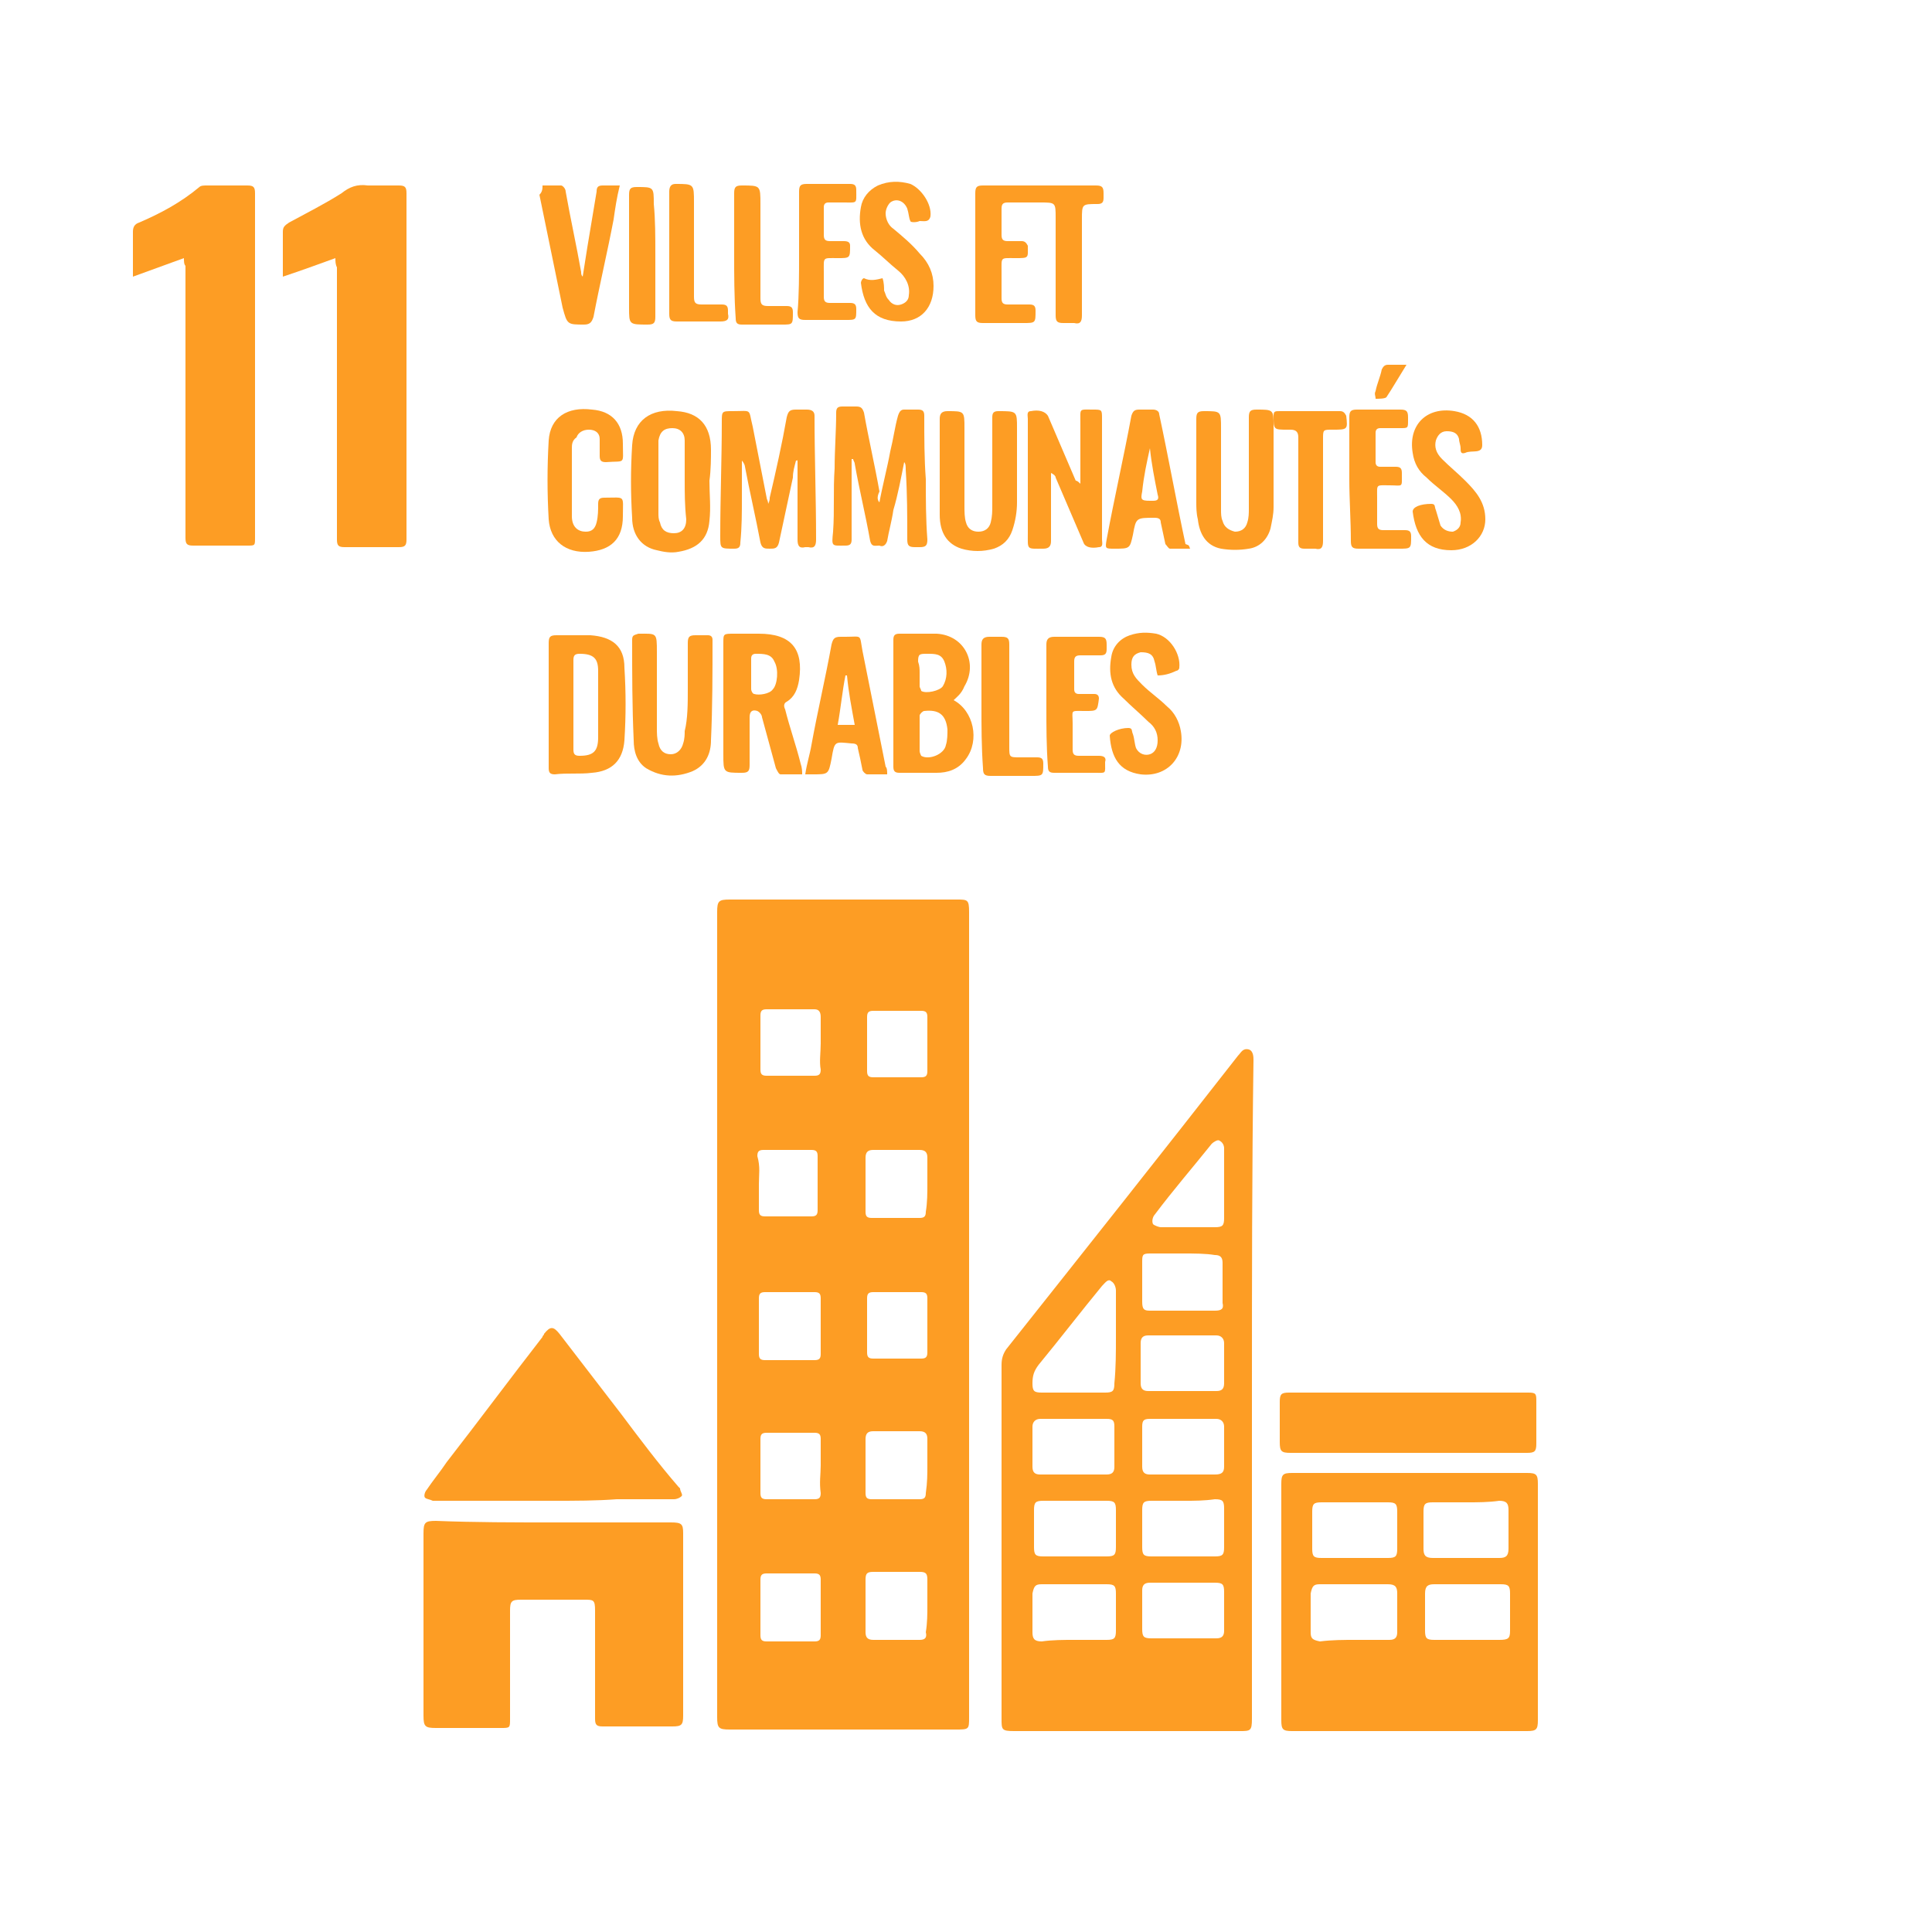 <?xml version="1.0" encoding="utf-8"?>
<!-- Generator: Adobe Illustrator 24.3.0, SVG Export Plug-In . SVG Version: 6.00 Build 0)  -->
<svg version="1.1" id="Layer_1" xmlns="http://www.w3.org/2000/svg" xmlns:xlink="http://www.w3.org/1999/xlink" x="0px" y="0px"
	 viewBox="0 0 125 125" style="enable-background:new 0 0 125 125;" xml:space="preserve">
<style type="text/css">
	.st0{fill:#FD9D24;}
</style>
<g>
	<g>
		<path class="st0" d="M62.7,85.1c0,8.7,0,17.3,0,26c0,0.8,0,0.8-0.9,0.8c-4.9,0-9.7,0-14.6,0c-0.7,0-0.8-0.1-0.8-0.8
			c0-17.4,0-34.7,0-52.1c0-0.7,0.1-0.8,0.8-0.8c4.9,0,9.8,0,14.7,0c0.7,0,0.8,0,0.8,0.8C62.7,67.6,62.7,76.3,62.7,85.1z M53.1,67.5
			c0-0.6,0-1.1,0-1.7c0-0.3-0.1-0.5-0.4-0.5c-1,0-2,0-3.1,0c-0.3,0-0.4,0.1-0.4,0.4c0,1.2,0,2.3,0,3.5c0,0.3,0.1,0.4,0.4,0.4
			c1,0,2.1,0,3.1,0c0.3,0,0.4-0.1,0.4-0.4C53,68.7,53.1,68.1,53.1,67.5z M53.1,85.7c0-0.6,0-1.2,0-1.7c0-0.3-0.1-0.4-0.4-0.4
			c-1.1,0-2.1,0-3.2,0c-0.3,0-0.4,0.1-0.4,0.4c0,1.2,0,2.4,0,3.6c0,0.3,0.1,0.4,0.4,0.4c1.1,0,2.1,0,3.2,0c0.3,0,0.4-0.1,0.4-0.4
			C53.1,86.9,53.1,86.3,53.1,85.7z M53.1,103.9c0-0.6,0-1.2,0-1.7c0-0.3-0.1-0.4-0.4-0.4c-1,0-2.1,0-3.1,0c-0.3,0-0.4,0.1-0.4,0.4
			c0,1.2,0,2.4,0,3.6c0,0.3,0.1,0.4,0.4,0.4c1,0,2.1,0,3.1,0c0.3,0,0.4-0.1,0.4-0.4C53.1,105.1,53.1,104.5,53.1,103.9z M49.1,76.6
			c0,0.6,0,1.2,0,1.7c0,0.3,0.1,0.4,0.4,0.4c1,0,2,0,3,0c0.3,0,0.4-0.1,0.4-0.4c0-1.2,0-2.3,0-3.5c0-0.3-0.1-0.4-0.4-0.4
			c-1,0-2.1,0-3.1,0c-0.3,0-0.4,0.1-0.4,0.4C49.2,75.5,49.1,76,49.1,76.6z M53.1,94.8c0-0.6,0-1.2,0-1.7c0-0.3-0.1-0.4-0.4-0.4
			c-1,0-2.1,0-3.1,0c-0.3,0-0.4,0.1-0.4,0.4c0,1.2,0,2.4,0,3.5c0,0.3,0.1,0.4,0.4,0.4c1,0,2.1,0,3.1,0c0.3,0,0.4-0.1,0.4-0.4
			C53,95.9,53.1,95.4,53.1,94.8z M60,76.6c0-0.6,0-1.1,0-1.7c0-0.3-0.1-0.5-0.5-0.5c-1,0-2,0-3,0c-0.3,0-0.5,0.1-0.5,0.5
			c0,1.2,0,2.3,0,3.5c0,0.3,0.1,0.4,0.4,0.4c1,0,2.1,0,3.1,0c0.3,0,0.4-0.1,0.4-0.4C60,77.8,60,77.2,60,76.6z M60,94.8
			c0-0.6,0-1.1,0-1.7c0-0.3-0.1-0.5-0.5-0.5c-1,0-2,0-3,0c-0.3,0-0.5,0.1-0.5,0.5c0,1.2,0,2.3,0,3.5c0,0.3,0.1,0.4,0.4,0.4
			c1,0,2.1,0,3.1,0c0.3,0,0.4-0.1,0.4-0.4C60,95.9,60,95.4,60,94.8z M60,85.7c0-0.6,0-1.2,0-1.7c0-0.3-0.1-0.4-0.4-0.4
			c-1,0-2.1,0-3.1,0c-0.3,0-0.4,0.1-0.4,0.4c0,1.2,0,2.3,0,3.5c0,0.3,0.1,0.4,0.4,0.4c1,0,2.1,0,3.1,0c0.3,0,0.4-0.1,0.4-0.4
			C60,86.9,60,86.3,60,85.7z M60,67.5c0-0.6,0-1.2,0-1.7c0-0.3-0.1-0.4-0.4-0.4c-1,0-2.1,0-3.1,0c-0.3,0-0.4,0.1-0.4,0.4
			c0,1.2,0,2.3,0,3.5c0,0.3,0.1,0.4,0.4,0.4c1,0,2.1,0,3.1,0c0.3,0,0.4-0.1,0.4-0.4C60,68.7,60,68.1,60,67.5z M60,103.9
			c0-0.6,0-1.1,0-1.7c0-0.4-0.1-0.5-0.5-0.5c-1,0-2,0-3,0c-0.4,0-0.5,0.1-0.5,0.5c0,1.1,0,2.2,0,3.4c0,0.3,0.1,0.5,0.5,0.5
			c1,0,2,0,3,0c0.3,0,0.5-0.1,0.4-0.5C60,105,60,104.4,60,103.9z"/>
		<path class="st0" d="M81,90c0,7.1,0,14.1,0,21.2c0,0.8-0.1,0.8-0.8,0.8c-4.9,0-9.7,0-14.6,0c-0.8,0-0.8-0.1-0.8-0.8
			c0-7.6,0-15.3,0-22.9c0-0.4,0.1-0.7,0.3-1c5-6.3,10-12.6,15-19c0.2-0.2,0.3-0.5,0.7-0.4c0.3,0.1,0.3,0.5,0.3,0.7
			C81,75.8,81,82.9,81,90z M72.2,86.5c0-1,0-2,0-3c0-0.2-0.1-0.5-0.3-0.6c-0.2-0.2-0.4,0.1-0.6,0.3c-1.4,1.7-2.7,3.4-4.1,5.1
			c-0.3,0.4-0.4,0.7-0.4,1.2c0,0.5,0.1,0.6,0.6,0.6c1.4,0,2.8,0,4.1,0c0.5,0,0.6-0.1,0.6-0.6C72.2,88.5,72.2,87.5,72.2,86.5z
			 M69.5,100.7c0.7,0,1.4,0,2.1,0c0.5,0,0.6-0.1,0.6-0.6c0-0.8,0-1.6,0-2.4c0-0.5-0.1-0.6-0.6-0.6c-1.4,0-2.7,0-4.1,0
			c-0.5,0-0.6,0.1-0.6,0.6c0,0.8,0,1.6,0,2.4c0,0.5,0.1,0.6,0.6,0.6C68.1,100.7,68.8,100.7,69.5,100.7z M76.6,97.1
			c-0.7,0-1.4,0-2.1,0c-0.5,0-0.6,0.1-0.6,0.6c0,0.8,0,1.6,0,2.4c0,0.5,0.1,0.6,0.6,0.6c1.4,0,2.8,0,4.1,0c0.5,0,0.6-0.1,0.6-0.6
			c0-0.8,0-1.7,0-2.5c0-0.5-0.1-0.6-0.6-0.6C77.9,97.1,77.3,97.1,76.6,97.1z M69.5,91.8c-0.7,0-1.5,0-2.2,0c-0.3,0-0.5,0.2-0.5,0.5
			c0,0.9,0,1.7,0,2.6c0,0.4,0.2,0.5,0.5,0.5c1.4,0,2.9,0,4.3,0c0.4,0,0.5-0.2,0.5-0.5c0-0.9,0-1.7,0-2.6c0-0.4-0.1-0.5-0.5-0.5
			C70.9,91.8,70.2,91.8,69.5,91.8z M69.5,106.1c0.7,0,1.4,0,2.1,0c0.5,0,0.6-0.1,0.6-0.6c0-0.8,0-1.6,0-2.4c0-0.5-0.1-0.6-0.6-0.6
			c-1.4,0-2.8,0-4.2,0c-0.4,0-0.5,0.1-0.6,0.6c0,0.8,0,1.7,0,2.5c0,0.4,0.1,0.6,0.6,0.6C68.1,106.1,68.8,106.1,69.5,106.1z
			 M76.5,81.1c-0.7,0-1.4,0-2.1,0c-0.5,0-0.5,0.1-0.5,0.6c0,0.8,0,1.7,0,2.5c0,0.5,0.1,0.6,0.5,0.6c1.4,0,2.8,0,4.2,0
			c0.4,0,0.6-0.1,0.5-0.5c0-0.9,0-1.7,0-2.6c0-0.4-0.2-0.5-0.5-0.5C78,81.1,77.3,81.1,76.5,81.1z M76.5,102.4c-0.7,0-1.4,0-2.1,0
			c-0.4,0-0.5,0.2-0.5,0.5c0,0.8,0,1.7,0,2.5c0,0.5,0.1,0.6,0.6,0.6c1.4,0,2.8,0,4.2,0c0.4,0,0.5-0.2,0.5-0.5c0-0.8,0-1.7,0-2.5
			c0-0.5-0.1-0.6-0.6-0.6C77.9,102.4,77.2,102.4,76.5,102.4z M76.5,90c0.7,0,1.5,0,2.2,0c0.3,0,0.5-0.1,0.5-0.5c0-0.9,0-1.8,0-2.6
			c0-0.3-0.2-0.5-0.5-0.5c-1.5,0-2.9,0-4.4,0c-0.3,0-0.5,0.1-0.5,0.5c0,0.9,0,1.7,0,2.6c0,0.4,0.2,0.5,0.5,0.5
			C75.1,90,75.8,90,76.5,90z M76.5,95.4c0.7,0,1.4,0,2.1,0c0.4,0,0.6-0.1,0.6-0.5c0-0.9,0-1.7,0-2.6c0-0.3-0.2-0.5-0.5-0.5
			c-1.4,0-2.9,0-4.3,0c-0.4,0-0.5,0.1-0.5,0.5c0,0.9,0,1.7,0,2.6c0,0.4,0.2,0.5,0.5,0.5C75.1,95.4,75.8,95.4,76.5,95.4z M79.2,76.5
			c0-0.7,0-1.5,0-2.2c0-0.2-0.1-0.4-0.3-0.5c-0.1-0.1-0.4,0.1-0.5,0.2c-1.2,1.5-2.5,3-3.7,4.6c-0.1,0.1-0.2,0.4-0.1,0.6
			c0.1,0.1,0.4,0.2,0.5,0.2c1.2,0,2.3,0,3.5,0c0.5,0,0.6-0.1,0.6-0.6C79.2,78,79.2,77.2,79.2,76.5z"/>
		<path class="st0" d="M99.5,103.6c0,2.6,0,5.1,0,7.7c0,0.6-0.1,0.7-0.7,0.7c-5.1,0-10.1,0-15.2,0c-0.6,0-0.7-0.1-0.7-0.7
			c0-5.1,0-10.2,0-15.3c0-0.6,0.1-0.7,0.7-0.7c5.1,0,10.1,0,15.2,0c0.6,0,0.7,0.1,0.7,0.7C99.5,98.5,99.5,101.1,99.5,103.6z
			 M94.9,106.1c0.7,0,1.4,0,2.1,0c0.6,0,0.7-0.1,0.7-0.6c0-0.8,0-1.6,0-2.4c0-0.5-0.1-0.6-0.6-0.6c-1.4,0-2.9,0-4.3,0
			c-0.4,0-0.6,0.1-0.6,0.6c0,0.8,0,1.6,0,2.4c0,0.5,0.1,0.6,0.6,0.6C93.4,106.1,94.2,106.1,94.9,106.1z M94.9,97.2
			c-0.7,0-1.4,0-2.2,0c-0.5,0-0.6,0.1-0.6,0.6c0,0.8,0,1.6,0,2.4c0,0.4,0.1,0.6,0.6,0.6c1.4,0,2.9,0,4.3,0c0.4,0,0.6-0.1,0.6-0.6
			c0-0.8,0-1.7,0-2.5c0-0.4-0.1-0.6-0.6-0.6C96.3,97.2,95.6,97.2,94.9,97.2z M87.7,106.1c0.7,0,1.5,0,2.2,0c0.4,0,0.5-0.2,0.5-0.5
			c0-0.8,0-1.7,0-2.5c0-0.4-0.1-0.6-0.6-0.6c-1.5,0-2.9,0-4.4,0c-0.4,0-0.5,0.1-0.6,0.6c0,0.8,0,1.7,0,2.5c0,0.4,0.1,0.5,0.6,0.6
			C86.2,106.1,86.9,106.1,87.7,106.1z M87.7,97.2c-0.7,0-1.5,0-2.2,0c-0.5,0-0.6,0.1-0.6,0.6c0,0.8,0,1.6,0,2.4
			c0,0.5,0.1,0.6,0.6,0.6c1.4,0,2.9,0,4.3,0c0.5,0,0.6-0.1,0.6-0.6c0-0.8,0-1.6,0-2.4c0-0.5-0.1-0.6-0.6-0.6
			C89.1,97.2,88.4,97.2,87.7,97.2z"/>
		<path class="st0" d="M35.8,98.5c2.5,0,5.1,0,7.6,0c0.7,0,0.8,0.1,0.8,0.7c0,3.9,0,7.9,0,11.8c0,0.6-0.1,0.7-0.7,0.7
			c-1.5,0-3,0-4.5,0c-0.4,0-0.5-0.1-0.5-0.5c0-2.3,0-4.7,0-7c0-0.7-0.1-0.7-0.7-0.7c-1.4,0-2.7,0-4.1,0c-0.6,0-0.7,0.1-0.7,0.7
			c0,2.3,0,4.7,0,7c0,0.6,0,0.6-0.6,0.6c-1.4,0-2.8,0-4.2,0c-0.7,0-0.8-0.1-0.8-0.8c0-3.9,0-7.8,0-11.8c0-0.7,0.1-0.8,0.8-0.8
			C30.7,98.5,33.3,98.5,35.8,98.5z"/>
		<path class="st0" d="M11.9,16.7c-1.1,0.4-2.2,0.8-3.3,1.2c0-0.2,0-0.3,0-0.4c0-0.8,0-1.7,0-2.5c0-0.3,0.1-0.5,0.4-0.6
			c1.4-0.6,2.7-1.3,3.9-2.3c0.1-0.1,0.3-0.1,0.5-0.1c0.9,0,1.8,0,2.6,0c0.4,0,0.5,0.1,0.5,0.5c0,4.6,0,9.2,0,13.8c0,2.8,0,5.7,0,8.5
			c0,0.5,0,0.5-0.5,0.5c-1.2,0-2.3,0-3.5,0c-0.4,0-0.5-0.1-0.5-0.5c0-5.9,0-11.7,0-17.6C11.9,17.1,11.9,16.9,11.9,16.7z"/>
		<path class="st0" d="M21.7,16.7c-1.1,0.4-2.2,0.8-3.4,1.2c0-0.2,0-0.4,0-0.6c0-0.8,0-1.5,0-2.3c0-0.3,0.1-0.4,0.4-0.6
			c1.1-0.6,2.3-1.2,3.4-1.9c0.5-0.4,1-0.6,1.7-0.5c0.6,0,1.3,0,2,0c0.4,0,0.5,0.1,0.5,0.5c0,5.7,0,11.4,0,17.2c0,1.7,0,3.5,0,5.2
			c0,0.4-0.1,0.5-0.5,0.5c-1.2,0-2.4,0-3.5,0c-0.4,0-0.5-0.1-0.5-0.5c0-5.9,0-11.7,0-17.6C21.7,17.1,21.7,16.9,21.7,16.7z"/>
		<path class="st0" d="M35.8,97.1c-2.5,0-5,0-7.5,0c-0.1,0-0.2,0-0.3,0c-0.2-0.1-0.4-0.1-0.5-0.2c-0.1-0.1,0-0.4,0.1-0.5
			c0.4-0.6,0.9-1.2,1.3-1.8c2.1-2.7,4.1-5.4,6.2-8.1c0-0.1,0.1-0.1,0.1-0.2c0.4-0.5,0.6-0.5,1,0c1.3,1.7,2.7,3.5,4,5.2
			c1.2,1.6,2.4,3.2,3.7,4.7c0,0,0.1,0.1,0.1,0.1c0,0.2,0.2,0.4,0.1,0.5c-0.1,0.1-0.3,0.2-0.5,0.2c-1.2,0-2.5,0-3.7,0
			C38.6,97.1,37.2,97.1,35.8,97.1z"/>
		<path class="st0" d="M91.2,94c-2.6,0-5.1,0-7.7,0c-0.6,0-0.7-0.1-0.7-0.7c0-0.9,0-1.7,0-2.6c0-0.5,0.1-0.6,0.6-0.6
			c5.2,0,10.3,0,15.5,0c0.5,0,0.5,0.1,0.5,0.6c0,0.9,0,1.8,0,2.7c0,0.5-0.1,0.6-0.6,0.6C96.3,94,93.8,94,91.2,94z"/>
		<path class="st0" d="M63.1,16.4c0-1.3,0-2.6,0-3.9c0-0.4,0.1-0.5,0.5-0.5c2.4,0,4.9,0,7.3,0c0.4,0,0.5,0.1,0.5,0.5
			c0,0.1,0,0.2,0,0.3c0,0.3-0.1,0.4-0.4,0.4c-1,0-1,0-1,1c0,2.1,0,4.1,0,6.2c0,0.4-0.1,0.6-0.5,0.5c-0.2,0-0.5,0-0.7,0
			c-0.4,0-0.5-0.1-0.5-0.5c0-2.1,0-4.2,0-6.3c0-1,0-1-1-1c-0.7,0-1.4,0-2.1,0c-0.3,0-0.4,0.1-0.4,0.4c0,0.6,0,1.2,0,1.7
			c0,0.3,0.1,0.4,0.4,0.4c0.3,0,0.6,0,0.9,0c0.2,0,0.3,0.1,0.4,0.3c0,0.8,0.1,0.8-0.8,0.8c-1,0-0.9-0.1-0.9,0.9c0,0.6,0,1.1,0,1.7
			c0,0.3,0.1,0.4,0.4,0.4c0.5,0,0.9,0,1.4,0c0.3,0,0.4,0.1,0.4,0.4c0,0.8,0,0.8-0.8,0.8c-0.9,0-1.7,0-2.6,0c-0.4,0-0.5-0.1-0.5-0.5
			C63.1,19.1,63.1,17.8,63.1,16.4z"/>
		<path class="st0" d="M56.9,32.5c0.2-1.1,0.5-2.2,0.7-3.3c0.2-0.8,0.3-1.6,0.5-2.3c0.1-0.3,0.2-0.4,0.4-0.4c0.3,0,0.6,0,0.9,0
			c0.3,0,0.4,0.1,0.4,0.4c0,1.4,0,2.8,0.1,4.1c0,1.3,0,2.6,0.1,3.9c0,0.4-0.1,0.5-0.5,0.5c-0.1,0-0.2,0-0.3,0
			c-0.4,0-0.5-0.1-0.5-0.5c0-1.5,0-3-0.1-4.5c0-0.2,0-0.4-0.1-0.5c-0.2,1-0.4,2.1-0.7,3.1c-0.1,0.7-0.3,1.4-0.4,2
			c-0.1,0.3-0.3,0.4-0.5,0.3c-0.3,0-0.5,0.1-0.6-0.3c-0.3-1.7-0.7-3.3-1-5c0-0.1-0.1-0.2-0.1-0.3c0,0-0.1,0-0.1,0c0,0.9,0,1.9,0,2.8
			c0,0.8,0,1.6,0,2.4c0,0.3-0.1,0.4-0.4,0.4c-0.9,0-0.9,0.1-0.8-0.9c0.1-1.4,0-2.7,0.1-4.1c0-1.2,0.1-2.4,0.1-3.6
			c0-0.3,0.1-0.4,0.4-0.4c0.3,0,0.6,0,0.9,0c0.3,0,0.4,0.1,0.5,0.4c0.3,1.7,0.7,3.4,1,5.1C56.7,32.2,56.8,32.4,56.9,32.5
			C56.9,32.5,56.9,32.5,56.9,32.5z"/>
		<path class="st0" d="M51.5,29.8c-0.1,0.4-0.2,0.7-0.2,1.1c-0.3,1.4-0.6,2.8-0.9,4.2c-0.1,0.4-0.3,0.4-0.6,0.4
			c-0.3,0-0.5,0-0.6-0.4c-0.3-1.6-0.7-3.3-1-4.9c0-0.1-0.1-0.3-0.2-0.4c0,0.8,0,1.6,0,2.4c0,1,0,1.9-0.1,2.9c0,0.3-0.1,0.4-0.4,0.4
			c-0.9,0-0.9,0-0.9-0.8c0-2.5,0.1-5,0.1-7.4c0-0.7,0-0.7,0.7-0.7c1.3,0,1-0.2,1.3,1c0.3,1.5,0.6,3.1,0.9,4.6c0,0.1,0.1,0.2,0.1,0.4
			c0.1-0.2,0.1-0.3,0.1-0.4c0.4-1.7,0.8-3.5,1.1-5.2c0.1-0.4,0.2-0.5,0.6-0.5c0.2,0,0.5,0,0.7,0c0.3,0,0.5,0.1,0.5,0.4
			c0,2.7,0.1,5.3,0.1,8c0,0.4-0.1,0.6-0.5,0.5c-0.1,0-0.2,0-0.2,0c-0.4,0.1-0.5-0.1-0.5-0.5c0-1.7,0-3.5,0-5.2
			C51.6,29.8,51.6,29.8,51.5,29.8z"/>
		<path class="st0" d="M61.7,45.3c1.3,0.7,1.7,2.6,0.8,3.8c-0.5,0.7-1.2,0.9-1.9,0.9c-0.8,0-1.6,0-2.4,0c-0.3,0-0.4-0.1-0.4-0.4
			c0-2.7,0-5.5,0-8.2c0-0.3,0.1-0.4,0.4-0.4c0.8,0,1.6,0,2.4,0c1.8,0.1,2.7,1.9,1.8,3.4C62.2,44.9,61.9,45.1,61.7,45.3z M59.5,47.4
			C59.5,47.4,59.5,47.4,59.5,47.4c0,0.4,0,0.8,0,1.2c0,0.1,0.1,0.3,0.1,0.3c0.5,0.3,1.5-0.1,1.6-0.7c0.1-0.3,0.1-0.7,0.1-1
			c-0.1-1-0.6-1.3-1.5-1.2c-0.1,0-0.3,0.2-0.3,0.3C59.5,46.6,59.5,47,59.5,47.4z M59.5,43.5C59.5,43.5,59.5,43.5,59.5,43.5
			c0,0.3,0,0.6,0,0.9c0,0.1,0.1,0.2,0.1,0.3c0.3,0.2,1.2,0,1.4-0.3c0.3-0.5,0.3-1.1,0.1-1.6c-0.2-0.5-0.6-0.5-1.1-0.5
			c-0.5,0-0.6,0-0.6,0.5C59.5,43.1,59.5,43.3,59.5,43.5z"/>
		<path class="st0" d="M51.9,50.1c-0.5,0-1,0-1.4,0c-0.1,0-0.2-0.2-0.3-0.4c-0.3-1.1-0.6-2.2-0.9-3.3c0-0.1-0.1-0.3-0.3-0.4
			c-0.3-0.1-0.5,0-0.5,0.4c0,1,0,2.1,0,3.1c0,0.4-0.1,0.5-0.5,0.5c-1.2,0-1.2,0-1.2-1.2c0-2.4,0-4.8,0-7.2c0-0.6,0-0.6,0.7-0.6
			c0.5,0,1.1,0,1.6,0c2.1,0,2.9,1,2.6,3c-0.1,0.6-0.3,1.1-0.8,1.4c-0.2,0.1-0.2,0.3-0.1,0.5c0.3,1.2,0.7,2.3,1,3.5
			C51.9,49.7,51.9,49.9,51.9,50.1z M48.6,43.6c0,0.3,0,0.6,0,1c0,0.1,0.1,0.3,0.2,0.3c0.3,0.1,1,0,1.2-0.3c0.3-0.3,0.4-1.3,0.1-1.8
			c-0.2-0.5-0.7-0.5-1.2-0.5c-0.2,0-0.3,0.1-0.3,0.3C48.6,43,48.6,43.3,48.6,43.6z"/>
		<path class="st0" d="M35.5,45.6c0-1.3,0-2.7,0-4c0-0.4,0.1-0.5,0.5-0.5c0.7,0,1.4,0,2.2,0c1.4,0.1,2.2,0.7,2.2,2.1
			c0.1,1.6,0.1,3.1,0,4.7c-0.1,1.3-0.8,2-2.1,2.1c-0.8,0.1-1.6,0-2.4,0.1c-0.3,0-0.4-0.1-0.4-0.4C35.5,48.4,35.5,47,35.5,45.6z
			 M37.1,45.6c0,1,0,1.9,0,2.9c0,0.3,0.1,0.4,0.4,0.4c0.9,0,1.2-0.3,1.2-1.2c0-1.4,0-2.8,0-4.3c0-0.8-0.3-1.1-1.2-1.1
			c-0.3,0-0.4,0.1-0.4,0.4C37.1,43.7,37.1,44.7,37.1,45.6z"/>
		<path class="st0" d="M45.9,31.1c0,0.9,0.1,1.7,0,2.6c-0.1,1.2-0.8,1.8-2,2c-0.5,0.1-1,0-1.4-0.1c-1-0.2-1.6-1-1.6-2.1
			c-0.1-1.6-0.1-3.1,0-4.7c0.1-1.6,1.2-2.4,2.9-2.2c1.4,0.1,2.2,0.9,2.2,2.5C46,29.6,46,30.4,45.9,31.1C46,31.1,45.9,31.1,45.9,31.1
			z M44.3,31c0-0.8,0-1.7,0-2.5c0-0.5-0.3-0.8-0.8-0.8c-0.5,0-0.8,0.2-0.9,0.8c0,0.2,0,0.3,0,0.5c0,1.4,0,2.8,0,4.2
			c0,0.2,0,0.4,0.1,0.6c0.1,0.5,0.4,0.7,0.9,0.7c0.5,0,0.8-0.3,0.8-0.9C44.3,32.7,44.3,31.9,44.3,31z"/>
		<path class="st0" d="M69.9,31.3c0-1.3,0-2.6,0-4c0-0.9-0.1-0.8,0.8-0.8c0.6,0,0.6,0,0.6,0.6c0,2.6,0,5.2,0,7.8
			c0,0.2,0.1,0.5-0.2,0.5c-0.5,0.1-0.9,0-1-0.3c-0.6-1.4-1.2-2.8-1.8-4.2c0-0.1-0.1-0.2-0.3-0.3c0,0.1,0,0.3,0,0.4c0,1.3,0,2.7,0,4
			c0,0.3-0.1,0.5-0.5,0.5c-1.1,0-1,0.1-1-1c0-2.5,0-5,0-7.4c0-0.2-0.1-0.5,0.2-0.5c0.5-0.1,0.9,0,1.1,0.3c0.6,1.4,1.2,2.8,1.8,4.2
			C69.7,31.1,69.8,31.2,69.9,31.3C69.8,31.3,69.9,31.3,69.9,31.3z"/>
		<path class="st0" d="M80.8,30.1c0-1,0-2,0-3.1c0-0.4,0.1-0.5,0.5-0.5c1.1,0,1.1,0,1.1,1.1c0,1.7,0,3.4,0,5.2
			c0,0.5-0.1,0.9-0.2,1.4c-0.2,0.7-0.7,1.2-1.4,1.3c-0.6,0.1-1.2,0.1-1.8,0c-1-0.2-1.4-1-1.5-1.9c-0.1-0.4-0.1-0.8-0.1-1.1
			c0-1.8,0-3.6,0-5.4c0-0.4,0.1-0.5,0.5-0.5c1.1,0,1.1,0,1.1,1.1c0,1.8,0,3.6,0,5.3c0,0.2,0,0.5,0.1,0.7c0.1,0.4,0.4,0.6,0.8,0.7
			c0.4,0,0.7-0.2,0.8-0.6c0.1-0.3,0.1-0.6,0.1-0.9C80.8,31.9,80.8,31,80.8,30.1z"/>
		<path class="st0" d="M44.5,44.6c0-1,0-2,0-3c0-0.4,0.1-0.5,0.5-0.5c0.3,0,0.5,0,0.8,0c0.2,0,0.3,0.1,0.3,0.3c0,2.2,0,4.3-0.1,6.5
			c0,0.8-0.3,1.6-1.2,2c-1,0.4-2,0.4-3-0.2c-0.6-0.4-0.8-1.1-0.8-1.8c-0.1-2.2-0.1-4.3-0.1-6.5c0-0.3,0.1-0.3,0.4-0.4
			c1.2,0,1.2-0.1,1.2,1.2c0,1.6,0,3.3,0,4.9c0,0.3,0,0.7,0.1,1c0.1,0.5,0.4,0.7,0.8,0.7c0.4,0,0.7-0.3,0.8-0.7
			c0.1-0.3,0.1-0.6,0.1-0.8C44.5,46.5,44.5,45.5,44.5,44.6z"/>
		<path class="st0" d="M64.2,30c0-1,0-2,0-3c0-0.3,0.1-0.4,0.4-0.4c1.2,0,1.2,0,1.2,1.1c0,1.6,0,3.2,0,4.8c0,0.6-0.1,1.2-0.3,1.8
			c-0.2,0.6-0.6,1-1.2,1.2c-0.7,0.2-1.4,0.2-2.1,0c-0.9-0.3-1.4-1-1.4-2.2c0-1.1,0-2.2,0-3.4c0-0.9,0-1.9,0-2.8
			c0-0.3,0.1-0.5,0.5-0.5c1.1,0,1.1,0,1.1,1.1c0,1.7,0,3.3,0,5c0,0.4,0,0.8,0.1,1.1c0.1,0.4,0.4,0.6,0.8,0.6c0.4,0,0.7-0.2,0.8-0.6
			c0.1-0.4,0.1-0.7,0.1-1.1C64.2,31.8,64.2,30.9,64.2,30z"/>
		<path class="st0" d="M37,31c0,0.8,0,1.6,0,2.4c0,0.7,0.4,1,0.9,1c0.4,0,0.6-0.2,0.7-0.6c0.1-0.4,0.1-0.8,0.1-1.2
			c0-0.3,0.1-0.4,0.4-0.4c1.4,0,1.2-0.2,1.2,1.2c0,1.5-0.8,2.2-2.2,2.3c-1.5,0.1-2.5-0.7-2.6-2.1c-0.1-1.7-0.1-3.4,0-5.1
			c0.1-1.5,1.2-2.2,2.8-2c1.3,0.1,2,0.9,2,2.2c0,1.4,0.2,1.1-1.1,1.2c-0.3,0-0.4-0.1-0.4-0.4c0-0.4,0-0.7,0-1.1
			c0-0.4-0.3-0.6-0.7-0.6c-0.4,0-0.7,0.2-0.8,0.5C37,28.5,37,28.8,37,29C37,29.7,37,30.4,37,31C37,31,37,31,37,31z"/>
		<path class="st0" d="M57.4,50.1c-0.5,0-0.9,0-1.3,0c-0.1,0-0.3-0.2-0.3-0.3c-0.1-0.5-0.2-1-0.3-1.4c0-0.2-0.1-0.3-0.4-0.3
			C54,48,54,47.9,53.8,49.1c-0.2,1-0.2,1-1.2,1c-0.1,0-0.3,0-0.5,0c0.1-0.7,0.3-1.3,0.4-1.9c0.4-2.2,0.9-4.3,1.3-6.5
			c0.1-0.4,0.2-0.5,0.6-0.5c0.1,0,0.2,0,0.3,0c1.1,0,0.9-0.2,1.1,0.9c0.5,2.5,1,5,1.5,7.5C57.4,49.7,57.4,49.9,57.4,50.1z
			 M55.3,46.9c-0.2-1.1-0.4-2.1-0.5-3.2c0,0-0.1,0-0.1,0c-0.2,1-0.3,2.1-0.5,3.2C54.6,46.9,54.9,46.9,55.3,46.9z"/>
		<path class="st0" d="M77,35.5c-0.5,0-0.9,0-1.3,0c-0.1,0-0.2-0.2-0.3-0.3c-0.1-0.5-0.2-0.9-0.3-1.4c0-0.2-0.1-0.3-0.4-0.3
			c-1.2,0-1.2,0-1.4,1.1c-0.2,0.9-0.2,0.9-1.2,0.9c-0.6,0-0.6,0-0.5-0.6c0.5-2.7,1.1-5.3,1.6-8c0.1-0.3,0.2-0.4,0.5-0.4
			c0.3,0,0.6,0,0.9,0c0.2,0,0.4,0.1,0.4,0.3c0.6,2.8,1.1,5.6,1.7,8.4C77,35.3,76.9,35.3,77,35.5z M74.4,29C74.4,29,74.3,29,74.4,29
			c-0.2,0.9-0.4,1.8-0.5,2.8c-0.1,0.5-0.1,0.6,0.5,0.6c0.1,0,0.1,0,0.2,0c0.3,0,0.4-0.1,0.3-0.4C74.7,31,74.5,30,74.4,29z"/>
		<path class="st0" d="M93.9,35.6c-1.6,0-2.3-0.9-2.5-2.5c0-0.3,0.5-0.5,1.2-0.5c0.3,0,0.2,0.2,0.3,0.4c0.1,0.3,0.2,0.7,0.3,1
			c0.2,0.3,0.5,0.4,0.8,0.4c0.3-0.1,0.5-0.3,0.5-0.6c0.1-0.6-0.2-1.1-0.6-1.5c-0.5-0.5-1.1-0.9-1.6-1.4c-0.5-0.4-0.8-0.9-0.9-1.6
			c-0.3-1.8,0.9-3,2.7-2.7c1.2,0.2,1.8,1,1.8,2.2c0,0.6-0.7,0.3-1.1,0.5c-0.3,0.1-0.3-0.1-0.3-0.3c0-0.2-0.1-0.4-0.1-0.6
			c-0.1-0.4-0.4-0.5-0.8-0.5c-0.4,0-0.6,0.3-0.7,0.6c-0.1,0.4,0,0.8,0.4,1.2c0.5,0.5,1,0.9,1.5,1.4c0.7,0.7,1.3,1.4,1.3,2.5
			C96.1,34.7,95.2,35.6,93.9,35.6z"/>
		<path class="st0" d="M57.1,18c0.1,0.3,0.1,0.6,0.1,0.8c0.1,0.2,0.1,0.4,0.3,0.6c0.2,0.3,0.5,0.4,0.8,0.3c0.3-0.1,0.5-0.3,0.5-0.6
			c0.1-0.6-0.2-1.2-0.7-1.6c-0.5-0.4-1-0.9-1.5-1.3c-0.9-0.7-1.1-1.7-0.9-2.8c0.1-0.6,0.5-1.1,1.1-1.4c0.7-0.3,1.4-0.3,2.1-0.1
			c0.7,0.3,1.4,1.3,1.3,2.1c-0.1,0.4-0.4,0.3-0.7,0.3c-0.2,0.1-0.6,0.1-0.6,0c-0.1-0.2-0.1-0.5-0.2-0.8c-0.2-0.5-0.7-0.7-1.1-0.4
			c-0.2,0.2-0.3,0.5-0.3,0.7c0,0.4,0.2,0.8,0.5,1c0.6,0.5,1.2,1,1.7,1.6c0.6,0.6,0.9,1.3,0.9,2.1c0,1.4-0.8,2.3-2.1,2.3
			c-1.7,0-2.4-0.9-2.6-2.5c0-0.1,0.1-0.3,0.2-0.3C56.3,18.2,56.7,18.1,57.1,18z"/>
		<path class="st0" d="M74.9,43.7c-0.1-0.3-0.1-0.6-0.2-0.9c-0.1-0.5-0.4-0.6-0.9-0.6c-0.4,0.1-0.6,0.3-0.6,0.8
			c0,0.6,0.3,0.9,0.7,1.3c0.5,0.5,1.1,0.9,1.6,1.4c0.5,0.4,0.8,1,0.9,1.6c0.3,1.7-0.9,3-2.6,2.8c-1.4-0.2-1.9-1.1-2-2.5c0,0,0,0,0,0
			c0-0.2,0.6-0.5,1.2-0.5c0.3,0,0.2,0.2,0.3,0.4c0.1,0.3,0.1,0.6,0.2,0.9c0.2,0.4,0.6,0.5,0.9,0.4c0.3-0.1,0.5-0.4,0.5-0.9
			c0-0.5-0.2-0.9-0.6-1.2c-0.5-0.5-1.1-1-1.6-1.5c-0.8-0.7-1-1.6-0.8-2.7c0.1-0.7,0.6-1.2,1.2-1.4c0.6-0.2,1.1-0.2,1.7-0.1
			c0.9,0.2,1.6,1.3,1.5,2.2c0,0.1-0.1,0.2-0.2,0.2C75.7,43.6,75.3,43.7,74.9,43.7z"/>
		<path class="st0" d="M35.1,12c0.5,0,0.9,0,1.2,0c0.1,0,0.3,0.2,0.3,0.4c0.3,1.7,0.7,3.5,1,5.2c0,0.1,0,0.2,0.1,0.3
			c0.1-0.6,0.2-1.3,0.3-1.9c0.2-1.2,0.4-2.4,0.6-3.6c0-0.3,0.1-0.4,0.4-0.4c0.4,0,0.7,0,1.1,0c-0.2,0.8-0.3,1.5-0.4,2.2
			c-0.4,2.1-0.9,4.2-1.3,6.3c-0.1,0.3-0.2,0.5-0.6,0.5c-1.1,0-1.1,0-1.4-1.1c-0.5-2.4-1-4.9-1.5-7.3C35.1,12.4,35.1,12.2,35.1,12z"
			/>
		<path class="st0" d="M67.7,45.7c0-1.3,0-2.7,0-4c0-0.3,0.1-0.5,0.5-0.5c1,0,1.9,0,2.9,0c0.4,0,0.5,0.1,0.5,0.5c0,0.1,0,0.2,0,0.3
			c0,0.3-0.1,0.4-0.4,0.4c-0.4,0-0.9,0-1.3,0c-0.3,0-0.4,0.1-0.4,0.4c0,0.6,0,1.2,0,1.8c0,0.2,0.1,0.3,0.3,0.3c0.3,0,0.7,0,1,0
			c0.2,0,0.3,0.1,0.3,0.3C71,46,71,46,70.2,46c-1,0-0.8-0.1-0.8,0.8c0,0.6,0,1.1,0,1.7c0,0.3,0.1,0.4,0.4,0.4c0.4,0,0.9,0,1.3,0
			c0.3,0,0.5,0.1,0.4,0.4c0,0.8,0.1,0.7-0.7,0.7c-0.9,0-1.8,0-2.6,0c-0.3,0-0.4-0.1-0.4-0.4C67.7,48.3,67.7,47,67.7,45.7z"/>
		<path class="st0" d="M87.3,31c0-1.3,0-2.7,0-4c0-0.4,0.1-0.5,0.5-0.5c0.9,0,1.9,0,2.8,0c0.4,0,0.5,0.1,0.5,0.5c0,0.1,0,0.1,0,0.2
			c0,0.5,0,0.5-0.5,0.5c-0.4,0-0.8,0-1.3,0c-0.2,0-0.3,0.1-0.3,0.3c0,0.6,0,1.3,0,1.9c0,0.2,0.1,0.3,0.3,0.3c0.3,0,0.7,0,1,0
			c0.3,0,0.4,0.1,0.4,0.4c0,1,0.1,0.8-0.8,0.8c-0.9,0-0.8-0.1-0.8,0.8c0,0.6,0,1.1,0,1.7c0,0.3,0.1,0.4,0.4,0.4c0.5,0,0.9,0,1.4,0
			c0.3,0,0.4,0.1,0.4,0.4c0,0.8,0,0.8-0.8,0.8c-0.9,0-1.7,0-2.6,0c-0.4,0-0.5-0.1-0.5-0.5C87.4,33.7,87.3,32.3,87.3,31z"/>
		<path class="st0" d="M51.7,16.4c0-1.3,0-2.7,0-4c0-0.4,0.1-0.5,0.5-0.5c0.9,0,1.9,0,2.8,0c0.3,0,0.4,0.1,0.4,0.4
			c0,0.9,0.1,0.8-0.8,0.8c-0.3,0-0.7,0-1,0c-0.2,0-0.3,0.1-0.3,0.3c0,0.6,0,1.2,0,1.8c0,0.3,0.1,0.4,0.4,0.4c0.3,0,0.6,0,0.9,0
			c0.3,0,0.4,0.1,0.4,0.3c0,0.8,0,0.8-0.8,0.8c-1,0-0.9-0.1-0.9,0.9c0,0.5,0,1.1,0,1.6c0,0.3,0.1,0.4,0.4,0.4c0.4,0,0.9,0,1.3,0
			c0.3,0,0.4,0.1,0.4,0.4c0,0,0,0,0,0c0,0.7,0,0.7-0.7,0.7c-0.9,0-1.7,0-2.6,0c-0.4,0-0.5-0.1-0.5-0.5
			C51.7,19.1,51.7,17.8,51.7,16.4z"/>
		<path class="st0" d="M84,31.6c0-1.1,0-2.2,0-3.3c0-0.3-0.1-0.5-0.5-0.5c-0.1,0-0.1,0-0.2,0c-0.9,0-0.9,0-0.9-0.9
			c0-0.3,0.1-0.3,0.4-0.3c1.3,0,2.6,0,3.9,0c0.2,0,0.3,0.1,0.4,0.3c0.1,0.9,0.1,0.9-0.9,0.9c-0.6,0-0.6,0-0.6,0.6c0,2.2,0,4.4,0,6.6
			c0,0.4-0.1,0.6-0.5,0.5c-0.2,0-0.5,0-0.7,0c-0.3,0-0.4-0.1-0.4-0.4C84,33.9,84,32.8,84,31.6z"/>
		<path class="st0" d="M63.5,45.7c0-1.3,0-2.7,0-4c0-0.3,0.1-0.5,0.5-0.5c0.3,0,0.5,0,0.8,0c0.4,0,0.5,0.1,0.5,0.5
			c0,2.2,0,4.4,0,6.6c0,0.7,0,0.7,0.7,0.7c0.4,0,0.7,0,1.1,0c0.3,0,0.4,0.1,0.4,0.4c0,0.8,0,0.8-0.8,0.8c-0.9,0-1.7,0-2.6,0
			c-0.4,0-0.5-0.1-0.5-0.5C63.5,48.3,63.5,47,63.5,45.7z"/>
		<path class="st0" d="M47.5,16.5c0-1.3,0-2.7,0-4c0-0.4,0.1-0.5,0.5-0.5c1.2,0,1.2,0,1.2,1.2c0,2,0,4.1,0,6.1
			c0,0.4,0.1,0.5,0.5,0.5c0.4,0,0.8,0,1.2,0c0.3,0,0.4,0.1,0.4,0.4c0,0.8,0,0.8-0.7,0.8c-0.9,0-1.8,0-2.6,0c-0.3,0-0.4-0.1-0.4-0.4
			C47.5,19.2,47.5,17.8,47.5,16.5z"/>
		<path class="st0" d="M43.3,16.4c0-1.3,0-2.7,0-4c0-0.3,0.1-0.5,0.4-0.5c1.2,0,1.2,0,1.2,1.2c0,2,0,4.1,0,6.1
			c0,0.4,0.1,0.5,0.5,0.5c0.4,0,0.8,0,1.3,0c0.3,0,0.4,0.1,0.4,0.4c0,0.1,0,0.2,0,0.2c0.1,0.4-0.1,0.5-0.5,0.5c-0.9,0-1.9,0-2.8,0
			c-0.4,0-0.5-0.1-0.5-0.5C43.3,19.1,43.3,17.8,43.3,16.4z"/>
		<path class="st0" d="M42.4,16.5c0,1.3,0,2.7,0,4c0,0.4-0.1,0.5-0.5,0.5c-1.2,0-1.2,0-1.2-1.1c0-2.4,0-4.9,0-7.3
			c0-0.4,0.1-0.5,0.5-0.5c1.1,0,1.1,0,1.1,1.1C42.4,14.2,42.4,15.3,42.4,16.5z"/>
		<path class="st0" d="M91,23.6c-0.5,0.8-0.9,1.5-1.3,2.1c-0.1,0.1-0.5,0.1-0.7,0.1c0-0.2-0.1-0.3,0-0.5c0.1-0.5,0.3-0.9,0.4-1.4
			c0.1-0.2,0.2-0.3,0.4-0.3C90.2,23.6,90.6,23.6,91,23.6z"/>
	</g>
</g>
</svg>
